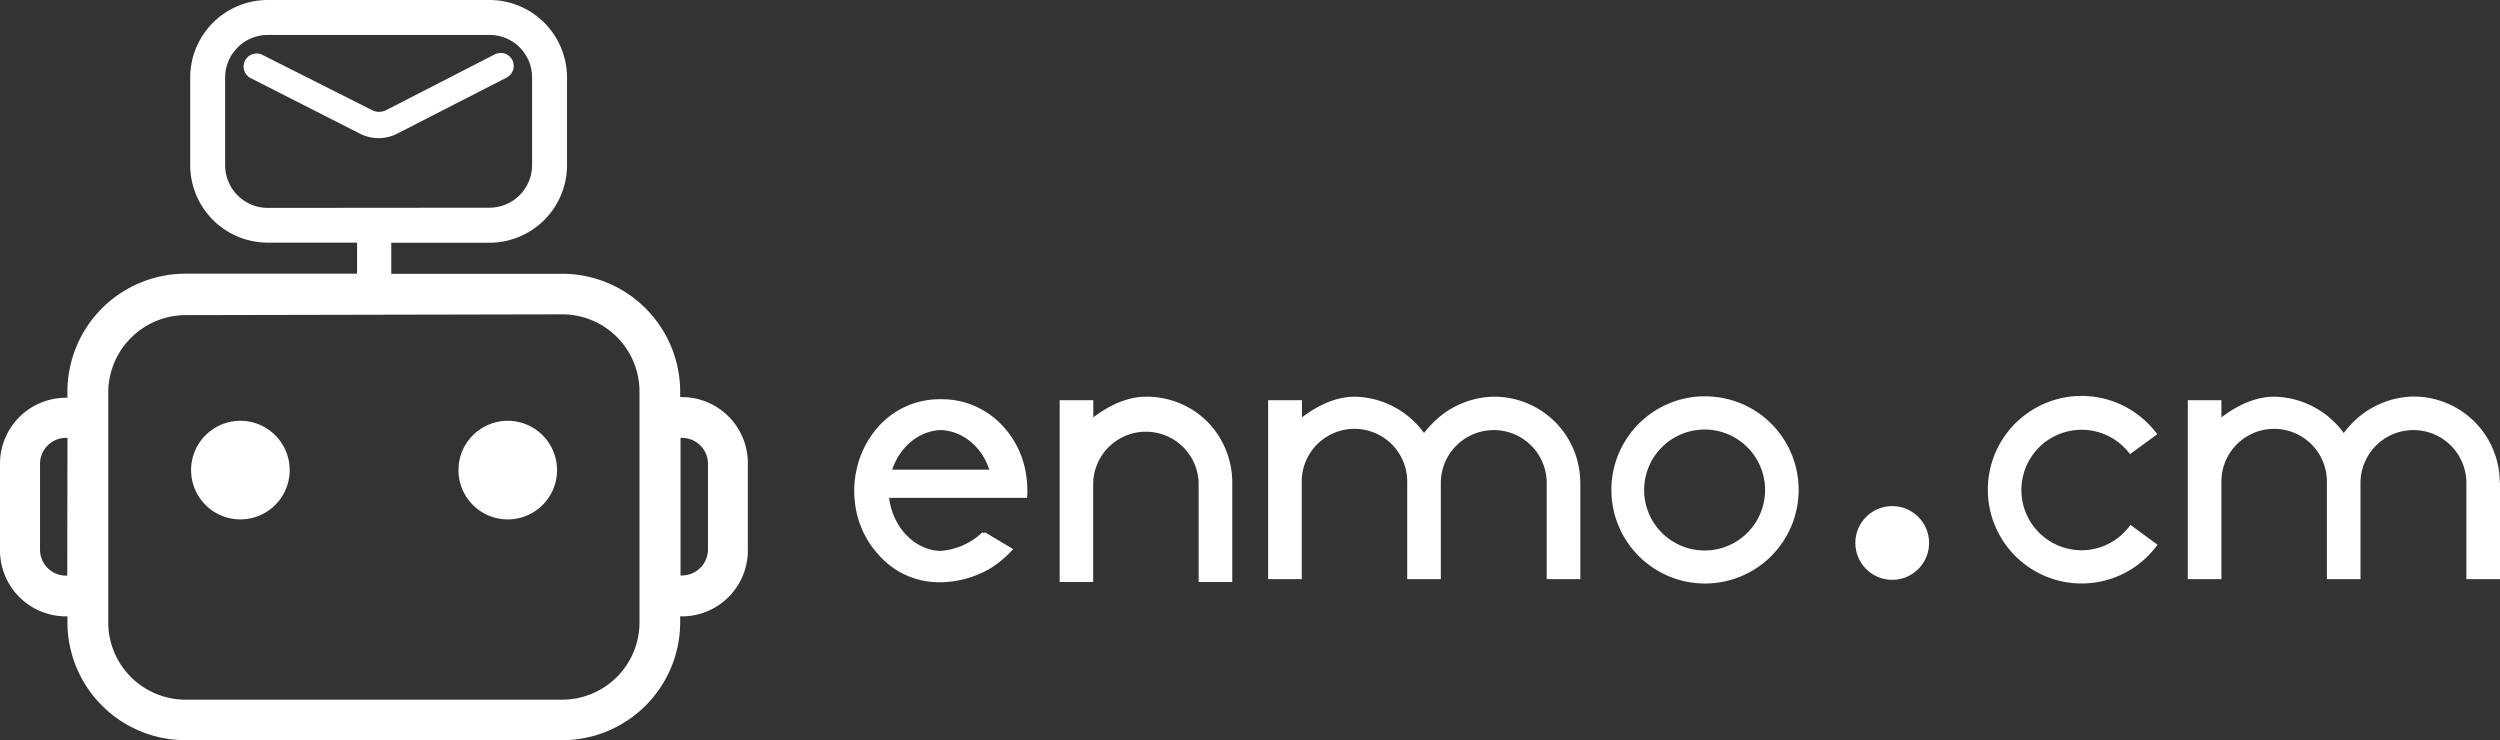 <svg id="Layer_1" data-name="Layer 1" xmlns="http://www.w3.org/2000/svg" viewBox="0 0 644.06 190.71"><rect x="0" y="0" width="644.06" height="190.71" fill="#333333" stroke="none"/><defs><style>.cls-1{fill:#fff;}</style></defs><title>logo_only_white</title><path class="cls-1" d="M258.38,109.79a21.27,21.27,0,0,0-15.7-6.94H242a21.09,21.09,0,0,0-15.6,6.94A24.26,24.26,0,0,0,220.67,121a24.91,24.91,0,0,0-.6,5.44,16.56,16.56,0,0,0,.1,2.11A23.77,23.77,0,0,0,226.41,143a20.66,20.66,0,0,0,15.6,7h.67a26.34,26.34,0,0,0,12.19-3.41,27.25,27.25,0,0,0,6.14-5.13l-7.25-4.33-.27.24-.4-.24a17.34,17.34,0,0,1-11,4.8c-6.49-.31-12-6-13-13.46v-.2h35.53a28,28,0,0,0-.51-7.31A23.34,23.34,0,0,0,258.38,109.79ZM229.81,121l.1-.2c2.07-5.88,7-9.83,12.44-10,5.5.16,10.49,4.17,12.45,10l.1.2Z"/><path class="cls-1" d="M295.25,102.2c-4.93,0-9.66,2.33-13.59,5.33V103.1H273v46.83h8.63V124.44h0a13.59,13.59,0,1,1,27.17.74v24.76h8.66V124.44a22.38,22.38,0,0,0-6.41-15.8A22.13,22.13,0,0,0,295.25,102.2Z"/><path class="cls-1" d="M407.11,124.28a22.16,22.16,0,0,0-22.24-22.08,22.55,22.55,0,0,0-15.8,6.84,25.22,25.22,0,0,0-2.21,2.52,16.39,16.39,0,0,0-2.11-2.52A22.55,22.55,0,0,0,349,102.2c-4.93,0-9.66,2.33-13.59,5.33V103.1H326.7v46.1h8.66V124.44c0-.25,0-.49,0-.74a13.59,13.59,0,0,1,27.17.74V149.2h8.66V124.44h0a13.64,13.64,0,0,1,27.28,0V149.2h8.66V124.44h0Z"/><path class="cls-1" d="M439.23,102.11c-.33,0-.65,0-1,0a24.12,24.12,0,1,0,25.14,24v-.11A24.05,24.05,0,0,0,439.23,102.11Zm15.5,24.21a15.58,15.58,0,1,1,0-.16Z"/><path class="cls-1" d="M536.27,141.76A15.52,15.52,0,1,1,548.75,117l7-5.13a21,21,0,0,0-2.42-2.82,24.16,24.16,0,1,0,0,34.22,36.89,36.89,0,0,0,2.52-2.92l-7-5.13A15.4,15.4,0,0,1,536.27,141.76Z"/><path class="cls-1" d="M644,124.4v-.14a22.18,22.18,0,0,0-22.24-22.1A22.55,22.55,0,0,0,606,109a26.86,26.86,0,0,0-2.21,2.56,16.39,16.39,0,0,0-2.11-2.52,22.55,22.55,0,0,0-15.8-6.84c-4.93,0-9.67,2.33-13.59,5.33V103.1h-8.66v46.1h8.66V124.44c0-.25,0-.49,0-.74a13.59,13.59,0,0,1,27.17.74V149.2h8.66V124.44a13.64,13.64,0,1,1,27.28,0V149.2h8.66V124.44Z"/><circle class="cls-1" cx="487.48" cy="139.88" r="9.5"/><path class="cls-1" d="M61.93,108.41a12.7,12.7,0,1,0,12.7,12.7A12.71,12.71,0,0,0,61.93,108.41Z"/><path class="cls-1" d="M130.81,108.41a12.7,12.7,0,1,0,12.7,12.7A12.71,12.71,0,0,0,130.81,108.41Z"/><path class="cls-1" d="M175.7,102.3h-.47v-1.62a30.42,30.42,0,0,0-30.36-30.15H100.8v-8h25.39a20,20,0,0,0,19.89-19.93V19.93A20,20,0,0,0,126.15,0H68.93A20,20,0,0,0,49,19.92V42.58A20,20,0,0,0,68.93,62.51H92v8H47.72a30.43,30.43,0,0,0-30.35,30.12v1.84H17a17,17,0,0,0-17,17v22.32a17,17,0,0,0,17,17h.37v1.74a30.42,30.42,0,0,0,30.38,30.16h97.12a30.42,30.42,0,0,0,30.36-30.18v-1.72h.47l.36,0h0a17,17,0,0,0,16.6-17.39V119.3A17,17,0,0,0,175.7,102.3Zm-158.37,46H17a6.71,6.71,0,0,1-6.69-6.69V119.49a6.71,6.71,0,0,1,6.67-6.69h.4Zm51.6-94.74A11,11,0,0,1,58,42.58V19.93A11,11,0,0,1,68.93,9h57.22a10.94,10.94,0,0,1,10.93,10.92V42.58a11,11,0,0,1-10.93,10.93Zm95.82,107a19.92,19.92,0,0,1-19.88,19.69H47.76a19.92,19.92,0,0,1-19.87-19.67v-1.72h0V102.49h0v-1.81a20,20,0,0,1,19.87-19.5h.1l96.92-.2h.09a19.91,19.91,0,0,1,19.88,19.67Zm17.64-19a6.71,6.71,0,0,1-6.69,6.69h-.38V112.8h.38a6.71,6.71,0,0,1,6.69,6.69Z"/><path class="cls-1" d="M132,15.5a3.36,3.36,0,0,0-4.52-1.5l-28,14.37a4,4,0,0,1-3.64,0L67.34,14a3.37,3.37,0,0,0-3,6L92.71,34.43a10.8,10.8,0,0,0,4.86,1.16,10.69,10.69,0,0,0,4.86-1.21L130.5,20A3.37,3.37,0,0,0,132,15.5Z"/></svg>